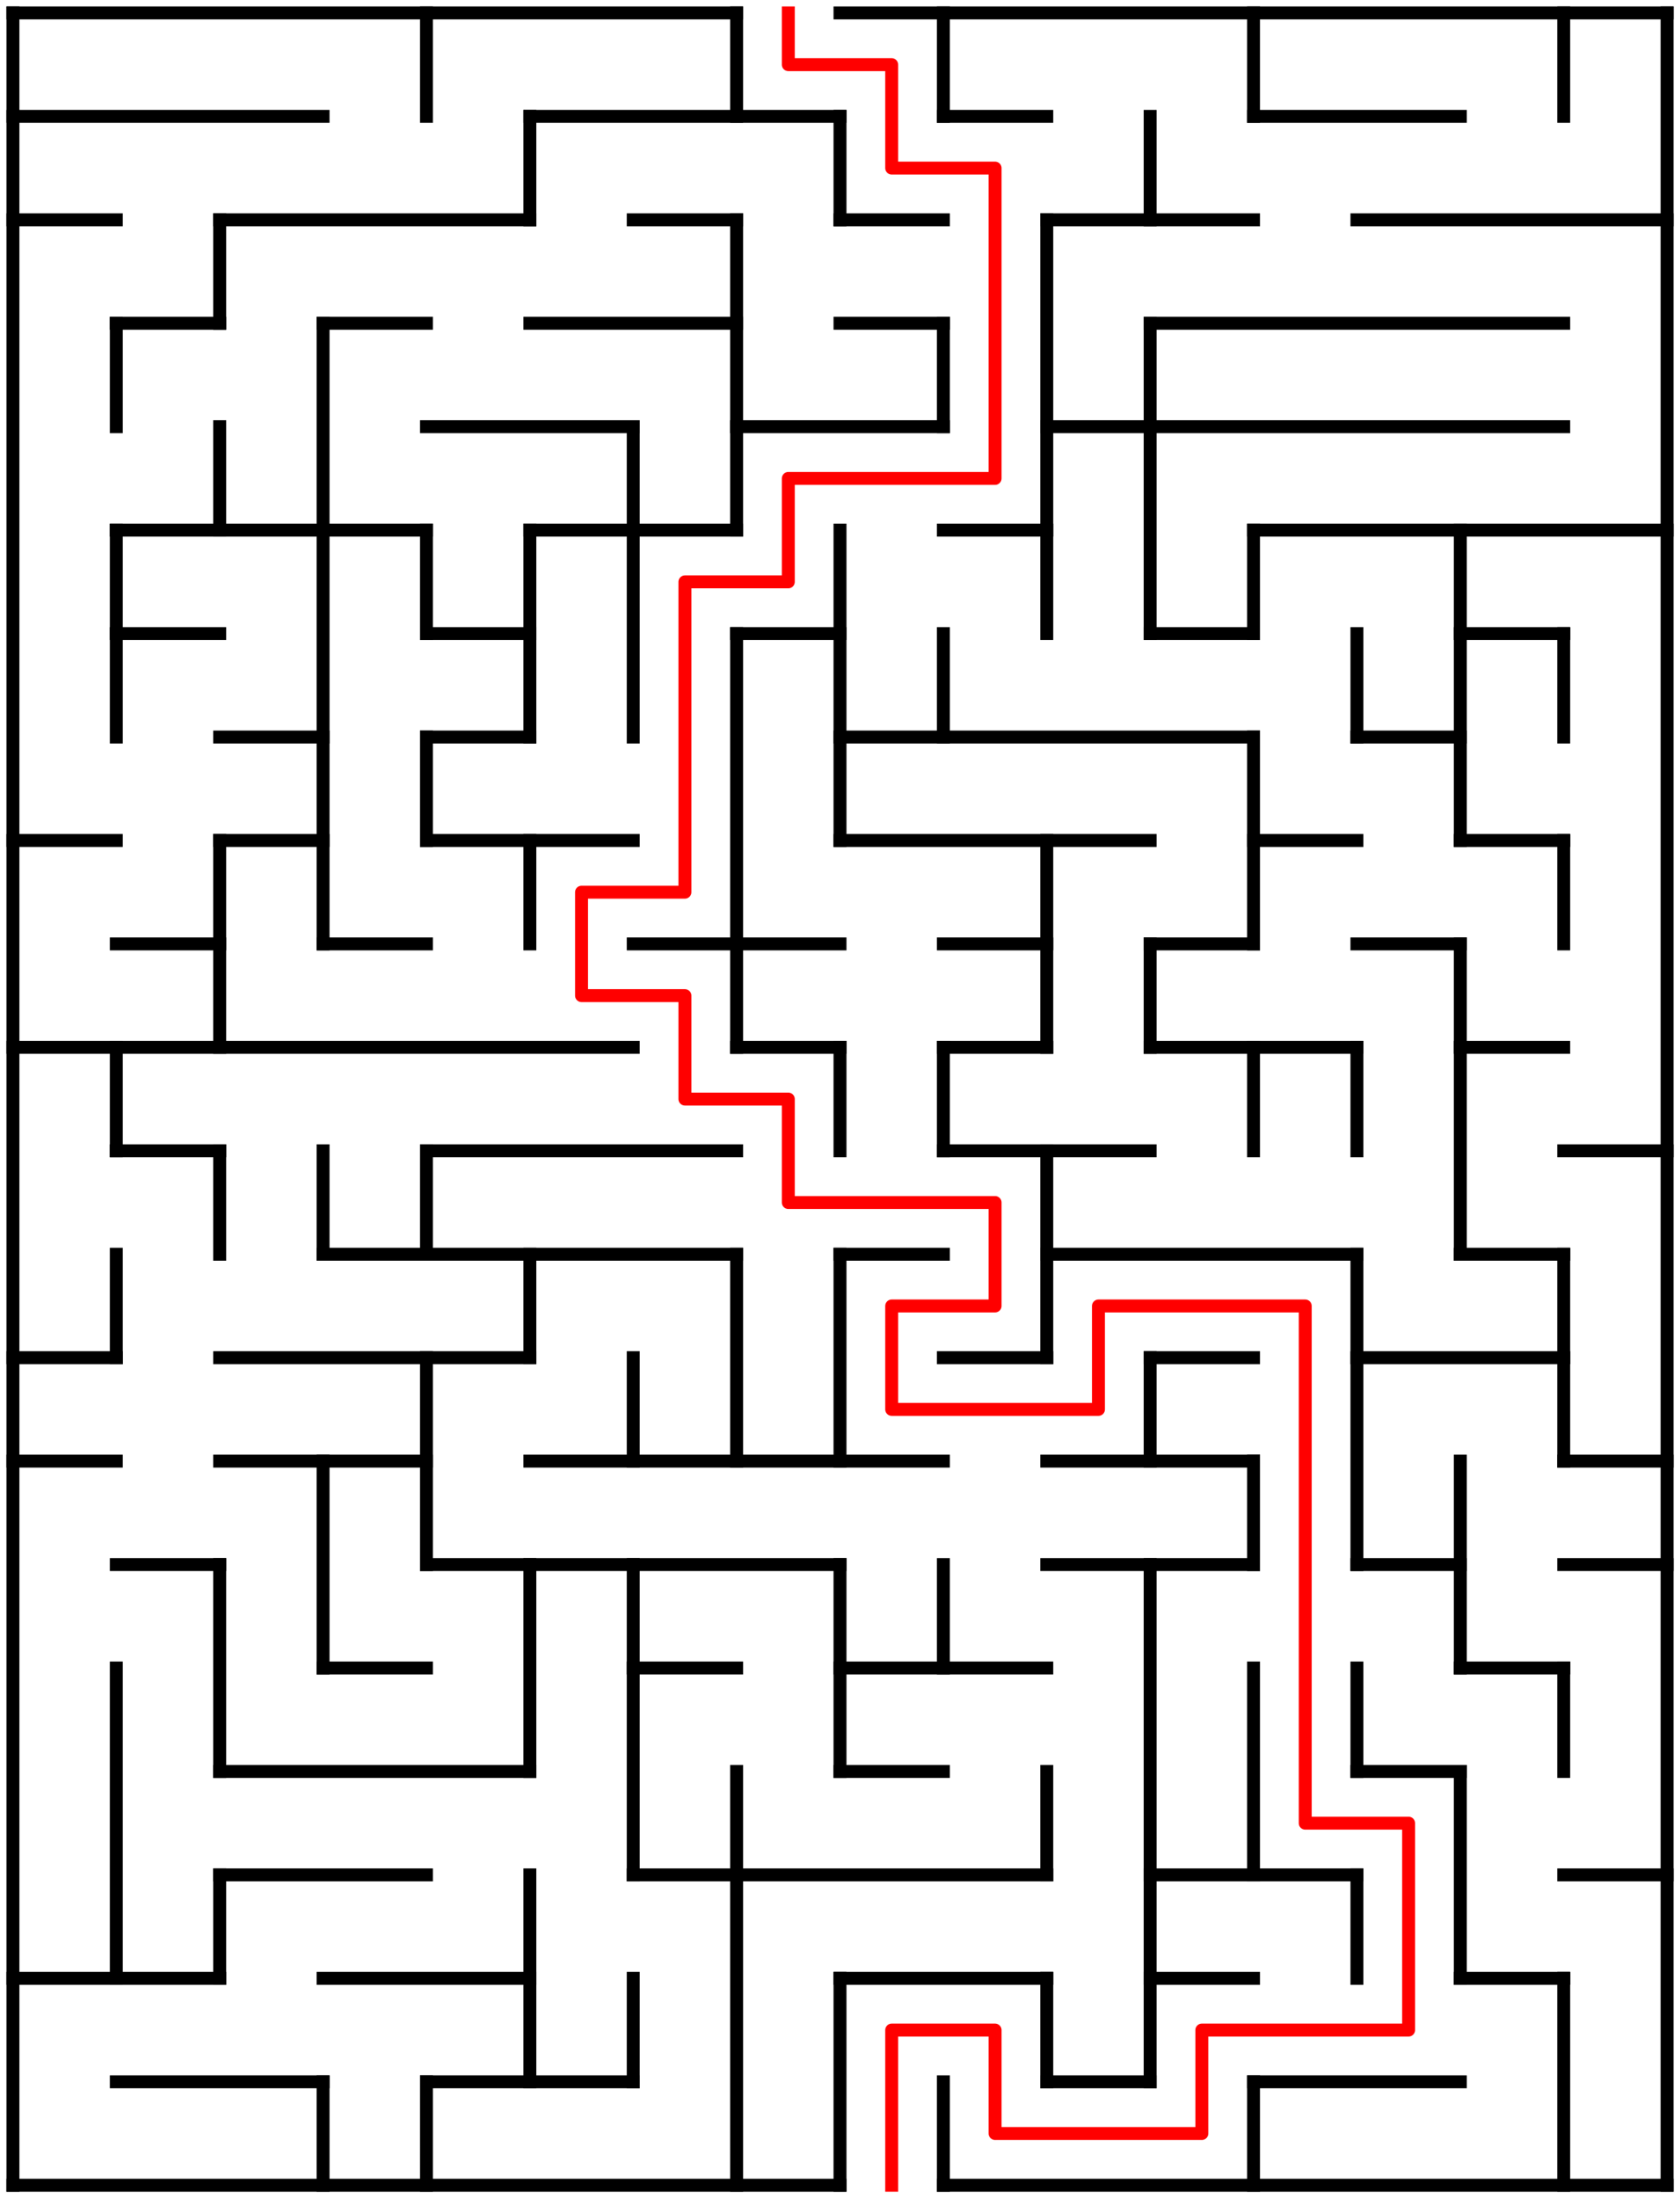 ﻿<?xml version="1.0" encoding="utf-8" standalone="no"?>
<!DOCTYPE svg PUBLIC "-//W3C//DTD SVG 1.1//EN" "http://www.w3.org/Graphics/SVG/1.1/DTD/svg11.dtd">
<svg width="260" height="340" version="1.1" xmlns="http://www.w3.org/2000/svg">
  <title>16 by 21 orthogonal maze</title>
  <g fill="none" stroke="#000000" stroke-width="2" stroke-linecap="square">
    <line x1="2" y1="2" x2="114" y2="2" />
    <line x1="130" y1="2" x2="258" y2="2" />
    <line x1="2" y1="18" x2="50" y2="18" />
    <line x1="82" y1="18" x2="130" y2="18" />
    <line x1="146" y1="18" x2="162" y2="18" />
    <line x1="194" y1="18" x2="226" y2="18" />
    <line x1="2" y1="34" x2="18" y2="34" />
    <line x1="34" y1="34" x2="82" y2="34" />
    <line x1="98" y1="34" x2="114" y2="34" />
    <line x1="130" y1="34" x2="146" y2="34" />
    <line x1="162" y1="34" x2="194" y2="34" />
    <line x1="210" y1="34" x2="258" y2="34" />
    <line x1="18" y1="50" x2="34" y2="50" />
    <line x1="50" y1="50" x2="66" y2="50" />
    <line x1="82" y1="50" x2="114" y2="50" />
    <line x1="130" y1="50" x2="146" y2="50" />
    <line x1="178" y1="50" x2="242" y2="50" />
    <line x1="66" y1="66" x2="98" y2="66" />
    <line x1="114" y1="66" x2="146" y2="66" />
    <line x1="162" y1="66" x2="242" y2="66" />
    <line x1="18" y1="82" x2="66" y2="82" />
    <line x1="82" y1="82" x2="114" y2="82" />
    <line x1="146" y1="82" x2="162" y2="82" />
    <line x1="194" y1="82" x2="258" y2="82" />
    <line x1="18" y1="98" x2="34" y2="98" />
    <line x1="66" y1="98" x2="82" y2="98" />
    <line x1="114" y1="98" x2="130" y2="98" />
    <line x1="178" y1="98" x2="194" y2="98" />
    <line x1="226" y1="98" x2="242" y2="98" />
    <line x1="34" y1="114" x2="50" y2="114" />
    <line x1="66" y1="114" x2="82" y2="114" />
    <line x1="130" y1="114" x2="194" y2="114" />
    <line x1="210" y1="114" x2="226" y2="114" />
    <line x1="2" y1="130" x2="18" y2="130" />
    <line x1="34" y1="130" x2="50" y2="130" />
    <line x1="66" y1="130" x2="98" y2="130" />
    <line x1="130" y1="130" x2="178" y2="130" />
    <line x1="194" y1="130" x2="210" y2="130" />
    <line x1="226" y1="130" x2="242" y2="130" />
    <line x1="18" y1="146" x2="34" y2="146" />
    <line x1="50" y1="146" x2="66" y2="146" />
    <line x1="98" y1="146" x2="130" y2="146" />
    <line x1="146" y1="146" x2="162" y2="146" />
    <line x1="178" y1="146" x2="194" y2="146" />
    <line x1="210" y1="146" x2="226" y2="146" />
    <line x1="2" y1="162" x2="98" y2="162" />
    <line x1="114" y1="162" x2="130" y2="162" />
    <line x1="146" y1="162" x2="162" y2="162" />
    <line x1="178" y1="162" x2="210" y2="162" />
    <line x1="226" y1="162" x2="242" y2="162" />
    <line x1="18" y1="178" x2="34" y2="178" />
    <line x1="66" y1="178" x2="114" y2="178" />
    <line x1="146" y1="178" x2="178" y2="178" />
    <line x1="242" y1="178" x2="258" y2="178" />
    <line x1="50" y1="194" x2="114" y2="194" />
    <line x1="130" y1="194" x2="146" y2="194" />
    <line x1="162" y1="194" x2="210" y2="194" />
    <line x1="226" y1="194" x2="242" y2="194" />
    <line x1="2" y1="210" x2="18" y2="210" />
    <line x1="34" y1="210" x2="82" y2="210" />
    <line x1="146" y1="210" x2="162" y2="210" />
    <line x1="178" y1="210" x2="194" y2="210" />
    <line x1="210" y1="210" x2="242" y2="210" />
    <line x1="2" y1="226" x2="18" y2="226" />
    <line x1="34" y1="226" x2="66" y2="226" />
    <line x1="82" y1="226" x2="146" y2="226" />
    <line x1="162" y1="226" x2="194" y2="226" />
    <line x1="242" y1="226" x2="258" y2="226" />
    <line x1="18" y1="242" x2="34" y2="242" />
    <line x1="66" y1="242" x2="130" y2="242" />
    <line x1="162" y1="242" x2="194" y2="242" />
    <line x1="210" y1="242" x2="226" y2="242" />
    <line x1="242" y1="242" x2="258" y2="242" />
    <line x1="50" y1="258" x2="66" y2="258" />
    <line x1="98" y1="258" x2="114" y2="258" />
    <line x1="130" y1="258" x2="162" y2="258" />
    <line x1="226" y1="258" x2="242" y2="258" />
    <line x1="34" y1="274" x2="82" y2="274" />
    <line x1="130" y1="274" x2="146" y2="274" />
    <line x1="210" y1="274" x2="226" y2="274" />
    <line x1="34" y1="290" x2="66" y2="290" />
    <line x1="98" y1="290" x2="162" y2="290" />
    <line x1="178" y1="290" x2="210" y2="290" />
    <line x1="242" y1="290" x2="258" y2="290" />
    <line x1="2" y1="306" x2="34" y2="306" />
    <line x1="50" y1="306" x2="82" y2="306" />
    <line x1="130" y1="306" x2="162" y2="306" />
    <line x1="178" y1="306" x2="194" y2="306" />
    <line x1="226" y1="306" x2="242" y2="306" />
    <line x1="18" y1="322" x2="50" y2="322" />
    <line x1="66" y1="322" x2="98" y2="322" />
    <line x1="162" y1="322" x2="178" y2="322" />
    <line x1="194" y1="322" x2="226" y2="322" />
    <line x1="2" y1="338" x2="130" y2="338" />
    <line x1="146" y1="338" x2="258" y2="338" />
    <line x1="2" y1="2" x2="2" y2="338" />
    <line x1="18" y1="50" x2="18" y2="66" />
    <line x1="18" y1="82" x2="18" y2="114" />
    <line x1="18" y1="162" x2="18" y2="178" />
    <line x1="18" y1="194" x2="18" y2="210" />
    <line x1="18" y1="258" x2="18" y2="306" />
    <line x1="34" y1="34" x2="34" y2="50" />
    <line x1="34" y1="66" x2="34" y2="82" />
    <line x1="34" y1="130" x2="34" y2="162" />
    <line x1="34" y1="178" x2="34" y2="194" />
    <line x1="34" y1="242" x2="34" y2="274" />
    <line x1="34" y1="290" x2="34" y2="306" />
    <line x1="50" y1="50" x2="50" y2="146" />
    <line x1="50" y1="178" x2="50" y2="194" />
    <line x1="50" y1="226" x2="50" y2="258" />
    <line x1="50" y1="322" x2="50" y2="338" />
    <line x1="66" y1="2" x2="66" y2="18" />
    <line x1="66" y1="82" x2="66" y2="98" />
    <line x1="66" y1="114" x2="66" y2="130" />
    <line x1="66" y1="178" x2="66" y2="194" />
    <line x1="66" y1="210" x2="66" y2="242" />
    <line x1="66" y1="322" x2="66" y2="338" />
    <line x1="82" y1="18" x2="82" y2="34" />
    <line x1="82" y1="82" x2="82" y2="114" />
    <line x1="82" y1="130" x2="82" y2="146" />
    <line x1="82" y1="194" x2="82" y2="210" />
    <line x1="82" y1="242" x2="82" y2="274" />
    <line x1="82" y1="290" x2="82" y2="322" />
    <line x1="98" y1="66" x2="98" y2="114" />
    <line x1="98" y1="210" x2="98" y2="226" />
    <line x1="98" y1="242" x2="98" y2="290" />
    <line x1="98" y1="306" x2="98" y2="322" />
    <line x1="114" y1="2" x2="114" y2="18" />
    <line x1="114" y1="34" x2="114" y2="82" />
    <line x1="114" y1="98" x2="114" y2="162" />
    <line x1="114" y1="194" x2="114" y2="226" />
    <line x1="114" y1="274" x2="114" y2="338" />
    <line x1="130" y1="18" x2="130" y2="34" />
    <line x1="130" y1="82" x2="130" y2="130" />
    <line x1="130" y1="162" x2="130" y2="178" />
    <line x1="130" y1="194" x2="130" y2="226" />
    <line x1="130" y1="242" x2="130" y2="274" />
    <line x1="130" y1="306" x2="130" y2="338" />
    <line x1="146" y1="2" x2="146" y2="18" />
    <line x1="146" y1="50" x2="146" y2="66" />
    <line x1="146" y1="98" x2="146" y2="114" />
    <line x1="146" y1="162" x2="146" y2="178" />
    <line x1="146" y1="242" x2="146" y2="258" />
    <line x1="146" y1="322" x2="146" y2="338" />
    <line x1="162" y1="34" x2="162" y2="98" />
    <line x1="162" y1="130" x2="162" y2="162" />
    <line x1="162" y1="178" x2="162" y2="210" />
    <line x1="162" y1="274" x2="162" y2="290" />
    <line x1="162" y1="306" x2="162" y2="322" />
    <line x1="178" y1="18" x2="178" y2="34" />
    <line x1="178" y1="50" x2="178" y2="98" />
    <line x1="178" y1="146" x2="178" y2="162" />
    <line x1="178" y1="210" x2="178" y2="226" />
    <line x1="178" y1="242" x2="178" y2="322" />
    <line x1="194" y1="2" x2="194" y2="18" />
    <line x1="194" y1="82" x2="194" y2="98" />
    <line x1="194" y1="114" x2="194" y2="146" />
    <line x1="194" y1="162" x2="194" y2="178" />
    <line x1="194" y1="226" x2="194" y2="242" />
    <line x1="194" y1="258" x2="194" y2="290" />
    <line x1="194" y1="322" x2="194" y2="338" />
    <line x1="210" y1="98" x2="210" y2="114" />
    <line x1="210" y1="162" x2="210" y2="178" />
    <line x1="210" y1="194" x2="210" y2="242" />
    <line x1="210" y1="258" x2="210" y2="274" />
    <line x1="210" y1="290" x2="210" y2="306" />
    <line x1="226" y1="82" x2="226" y2="130" />
    <line x1="226" y1="146" x2="226" y2="194" />
    <line x1="226" y1="226" x2="226" y2="258" />
    <line x1="226" y1="274" x2="226" y2="306" />
    <line x1="242" y1="2" x2="242" y2="18" />
    <line x1="242" y1="98" x2="242" y2="114" />
    <line x1="242" y1="130" x2="242" y2="146" />
    <line x1="242" y1="194" x2="242" y2="226" />
    <line x1="242" y1="258" x2="242" y2="274" />
    <line x1="242" y1="306" x2="242" y2="338" />
    <line x1="258" y1="2" x2="258" y2="338" />
  </g>
  <polyline fill="none" stroke="#ff0000" stroke-width="2" stroke-linecap="square" stroke-linejoin="round" points="122,2 122,10 138,10 138,26 154,26 154,74 122,74 122,90 106,90 106,138 90,138 90,154 106,154 106,170 122,170 122,186 154,186 154,202 138,202 138,218 170,218 170,202 202,202 202,282 218,282 218,314 186,314 186,330 154,330 154,314 138,314 138,338" />
  <type>Rectangular</type>
</svg>